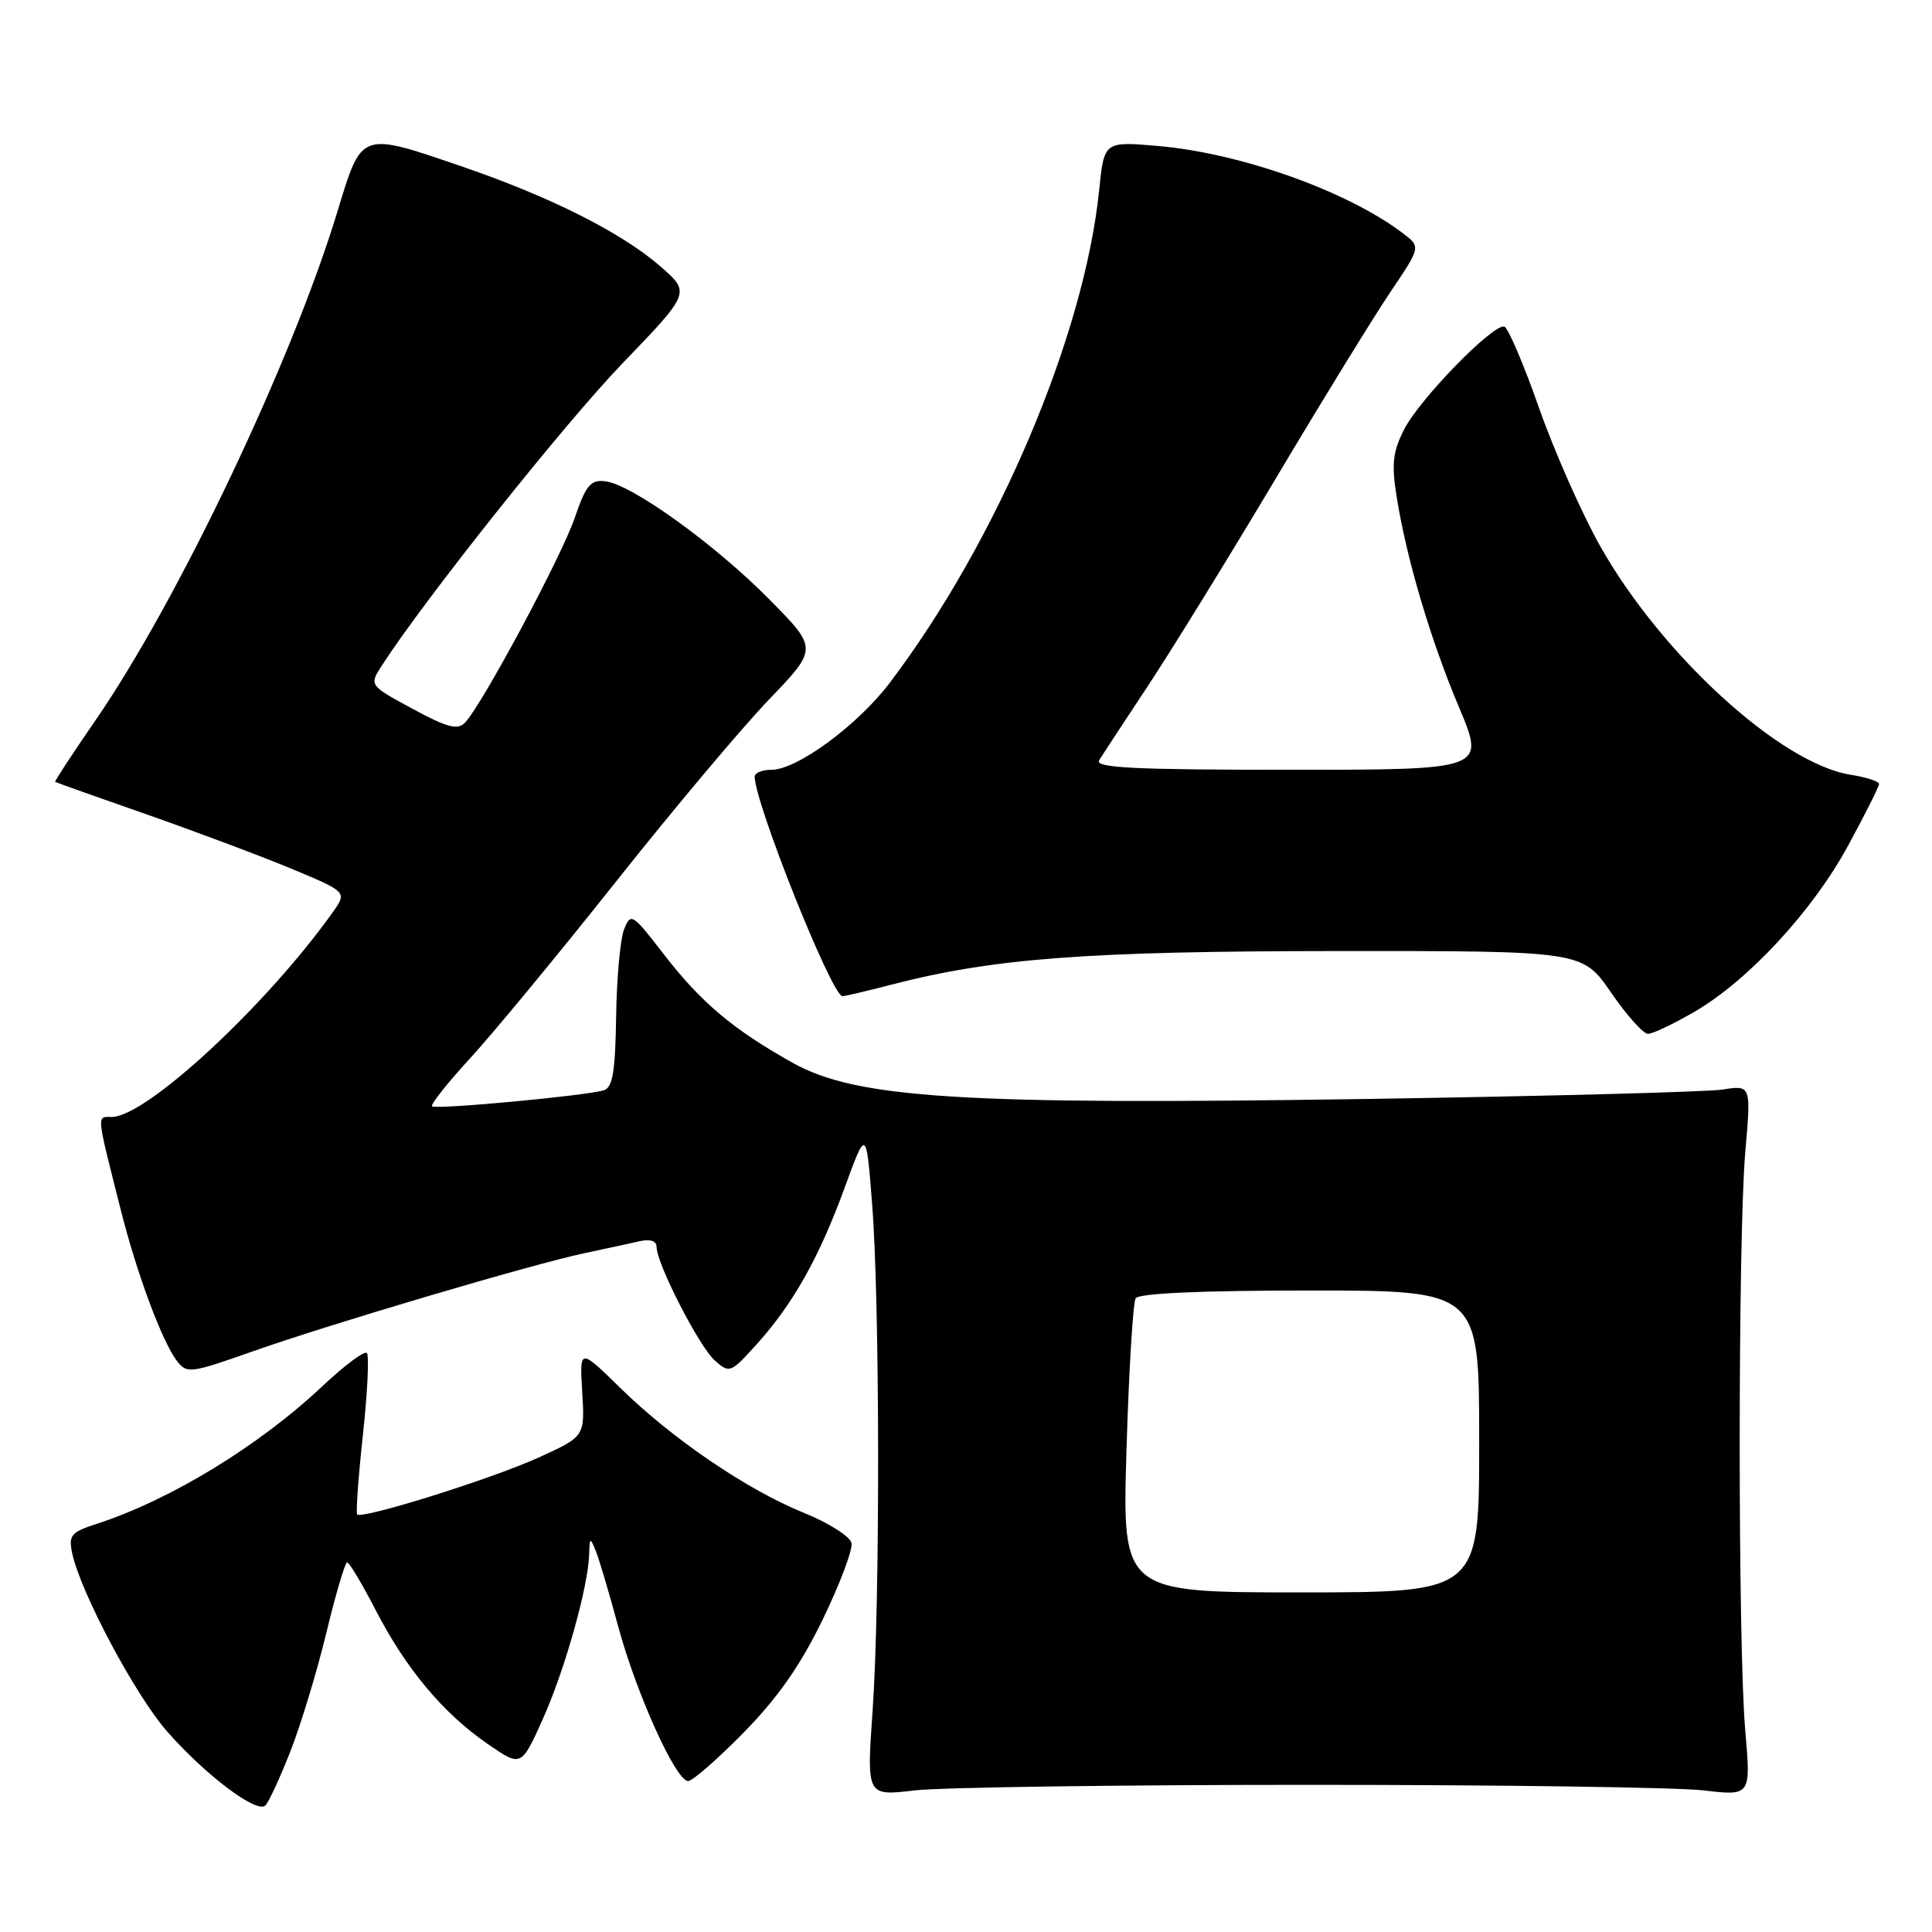 <?xml version="1.0" encoding="UTF-8" standalone="no"?>
<!DOCTYPE svg PUBLIC "-//W3C//DTD SVG 1.1//EN" "http://www.w3.org/Graphics/SVG/1.1/DTD/svg11.dtd" >
<svg xmlns="http://www.w3.org/2000/svg" xmlns:xlink="http://www.w3.org/1999/xlink" version="1.1" viewBox="0 0 256 256">
 <g >
 <path fill="currentColor"
d=" M 38.51 231.98 C 39.89 228.45 42.03 221.39 43.26 216.29 C 44.49 211.19 45.73 207.02 46.00 207.02 C 46.27 207.01 47.98 209.87 49.79 213.37 C 53.81 221.15 58.74 227.04 64.62 231.08 C 69.06 234.14 69.06 234.14 71.91 227.82 C 74.83 221.32 77.95 210.24 78.07 205.94 C 78.13 203.70 78.20 203.66 78.94 205.50 C 79.39 206.60 80.72 211.10 81.91 215.50 C 84.32 224.42 89.56 236.00 91.18 236.00 C 91.76 236.00 95.09 233.09 98.57 229.54 C 103.08 224.94 106.09 220.63 109.03 214.56 C 111.30 209.87 113.01 205.33 112.83 204.46 C 112.65 203.60 109.81 201.79 106.52 200.46 C 98.97 197.40 89.07 190.66 82.15 183.87 C 76.79 178.62 76.79 178.62 77.15 184.49 C 77.50 190.35 77.50 190.35 71.28 193.17 C 65.03 196.00 48.00 201.33 47.33 200.67 C 47.14 200.47 47.48 195.71 48.09 190.09 C 48.70 184.47 48.93 179.60 48.61 179.28 C 48.29 178.95 45.65 180.92 42.76 183.64 C 34.31 191.60 22.57 198.76 12.75 201.94 C 9.40 203.03 9.06 203.44 9.57 205.83 C 10.69 211.04 17.96 224.68 22.17 229.46 C 27.30 235.28 34.05 240.35 35.17 239.23 C 35.62 238.78 37.12 235.52 38.51 231.98 Z  M 173.50 236.50 C 198.80 236.50 222.31 236.83 225.75 237.24 C 232.01 237.97 232.01 237.97 231.25 229.24 C 230.27 217.87 230.28 164.06 231.26 152.64 C 232.03 143.78 232.03 143.78 228.26 144.37 C 226.19 144.69 204.93 145.25 181.00 145.62 C 127.46 146.43 113.45 145.55 105.00 140.81 C 97.11 136.39 92.89 132.83 87.95 126.44 C 83.78 121.03 83.58 120.90 82.69 123.16 C 82.18 124.45 81.71 129.66 81.64 134.75 C 81.53 142.03 81.18 144.11 80.00 144.47 C 77.60 145.20 57.72 147.05 57.25 146.59 C 57.02 146.36 59.30 143.48 62.33 140.19 C 65.35 136.90 74.02 126.40 81.59 116.86 C 89.16 107.31 98.29 96.45 101.87 92.72 C 108.38 85.94 108.38 85.94 101.94 79.42 C 94.73 72.12 83.69 64.17 80.20 63.77 C 78.26 63.54 77.64 64.28 76.15 68.63 C 74.38 73.80 63.87 93.41 61.61 95.76 C 60.64 96.77 59.26 96.41 54.65 93.91 C 48.90 90.80 48.90 90.80 50.62 88.15 C 56.34 79.31 74.83 56.09 82.49 48.14 C 91.50 38.78 91.50 38.78 87.50 35.29 C 82.40 30.85 72.96 26.09 61.38 22.12 C 47.66 17.42 47.97 17.31 44.69 28.10 C 38.65 47.94 23.60 79.57 12.63 95.48 C 9.60 99.87 7.21 103.52 7.31 103.60 C 7.42 103.68 12.83 105.61 19.34 107.88 C 25.85 110.16 34.52 113.41 38.59 115.10 C 46.00 118.19 46.00 118.19 44.09 120.88 C 35.26 133.28 19.36 148.00 14.81 148.00 C 12.78 148.00 12.72 147.33 16.05 160.50 C 18.14 168.78 21.49 177.77 23.43 180.31 C 24.75 182.04 25.19 181.99 33.41 179.09 C 43.80 175.42 70.57 167.50 77.50 166.04 C 80.25 165.46 83.51 164.75 84.75 164.47 C 86.17 164.15 87.00 164.43 87.00 165.23 C 87.00 167.44 92.64 178.43 94.72 180.28 C 96.66 182.00 96.82 181.94 100.24 178.15 C 105.08 172.79 108.54 166.64 111.92 157.38 C 114.78 149.54 114.78 149.54 115.56 159.52 C 116.59 172.58 116.63 212.46 115.62 226.74 C 114.83 237.99 114.83 237.99 121.17 237.24 C 124.65 236.83 148.20 236.50 173.50 236.50 Z  M 224.50 134.08 C 231.68 129.91 240.22 120.67 244.91 112.00 C 247.15 107.88 248.98 104.22 248.99 103.88 C 248.99 103.54 247.28 102.98 245.18 102.65 C 235.94 101.17 220.22 86.83 212.08 72.45 C 209.65 68.15 205.99 59.90 203.95 54.11 C 201.92 48.32 199.84 43.45 199.34 43.28 C 197.92 42.81 188.12 52.85 186.06 56.89 C 184.56 59.83 184.37 61.48 185.05 65.75 C 186.35 73.97 189.54 84.75 193.34 93.75 C 196.81 102.00 196.81 102.00 170.85 102.00 C 150.34 102.00 145.04 101.74 145.64 100.75 C 146.06 100.06 148.94 95.67 152.03 91.00 C 155.13 86.33 162.76 73.95 168.99 63.50 C 175.21 53.05 182.10 41.85 184.29 38.61 C 188.27 32.71 188.27 32.71 185.88 30.90 C 178.51 25.31 164.38 20.28 153.40 19.34 C 146.30 18.73 146.30 18.73 145.64 25.23 C 143.66 44.55 132.09 71.75 117.88 90.50 C 113.62 96.11 105.61 102.00 102.23 102.00 C 101.00 102.00 100.00 102.41 100.00 102.90 C 100.00 106.39 110.23 132.00 111.63 132.00 C 111.95 132.00 114.85 131.32 118.08 130.48 C 131.62 126.97 143.97 126.04 177.08 126.02 C 209.67 126.00 209.67 126.00 213.46 131.50 C 215.54 134.53 217.75 137.00 218.37 136.99 C 218.99 136.99 221.75 135.67 224.50 134.08 Z  M 149.27 192.03 C 149.58 181.60 150.13 172.60 150.48 172.03 C 150.89 171.37 159.19 171.00 173.56 171.00 C 196.00 171.00 196.00 171.00 196.00 191.00 C 196.00 211.00 196.00 211.00 172.35 211.00 C 148.69 211.00 148.69 211.00 149.27 192.03 Z "/>
</g>
</svg>